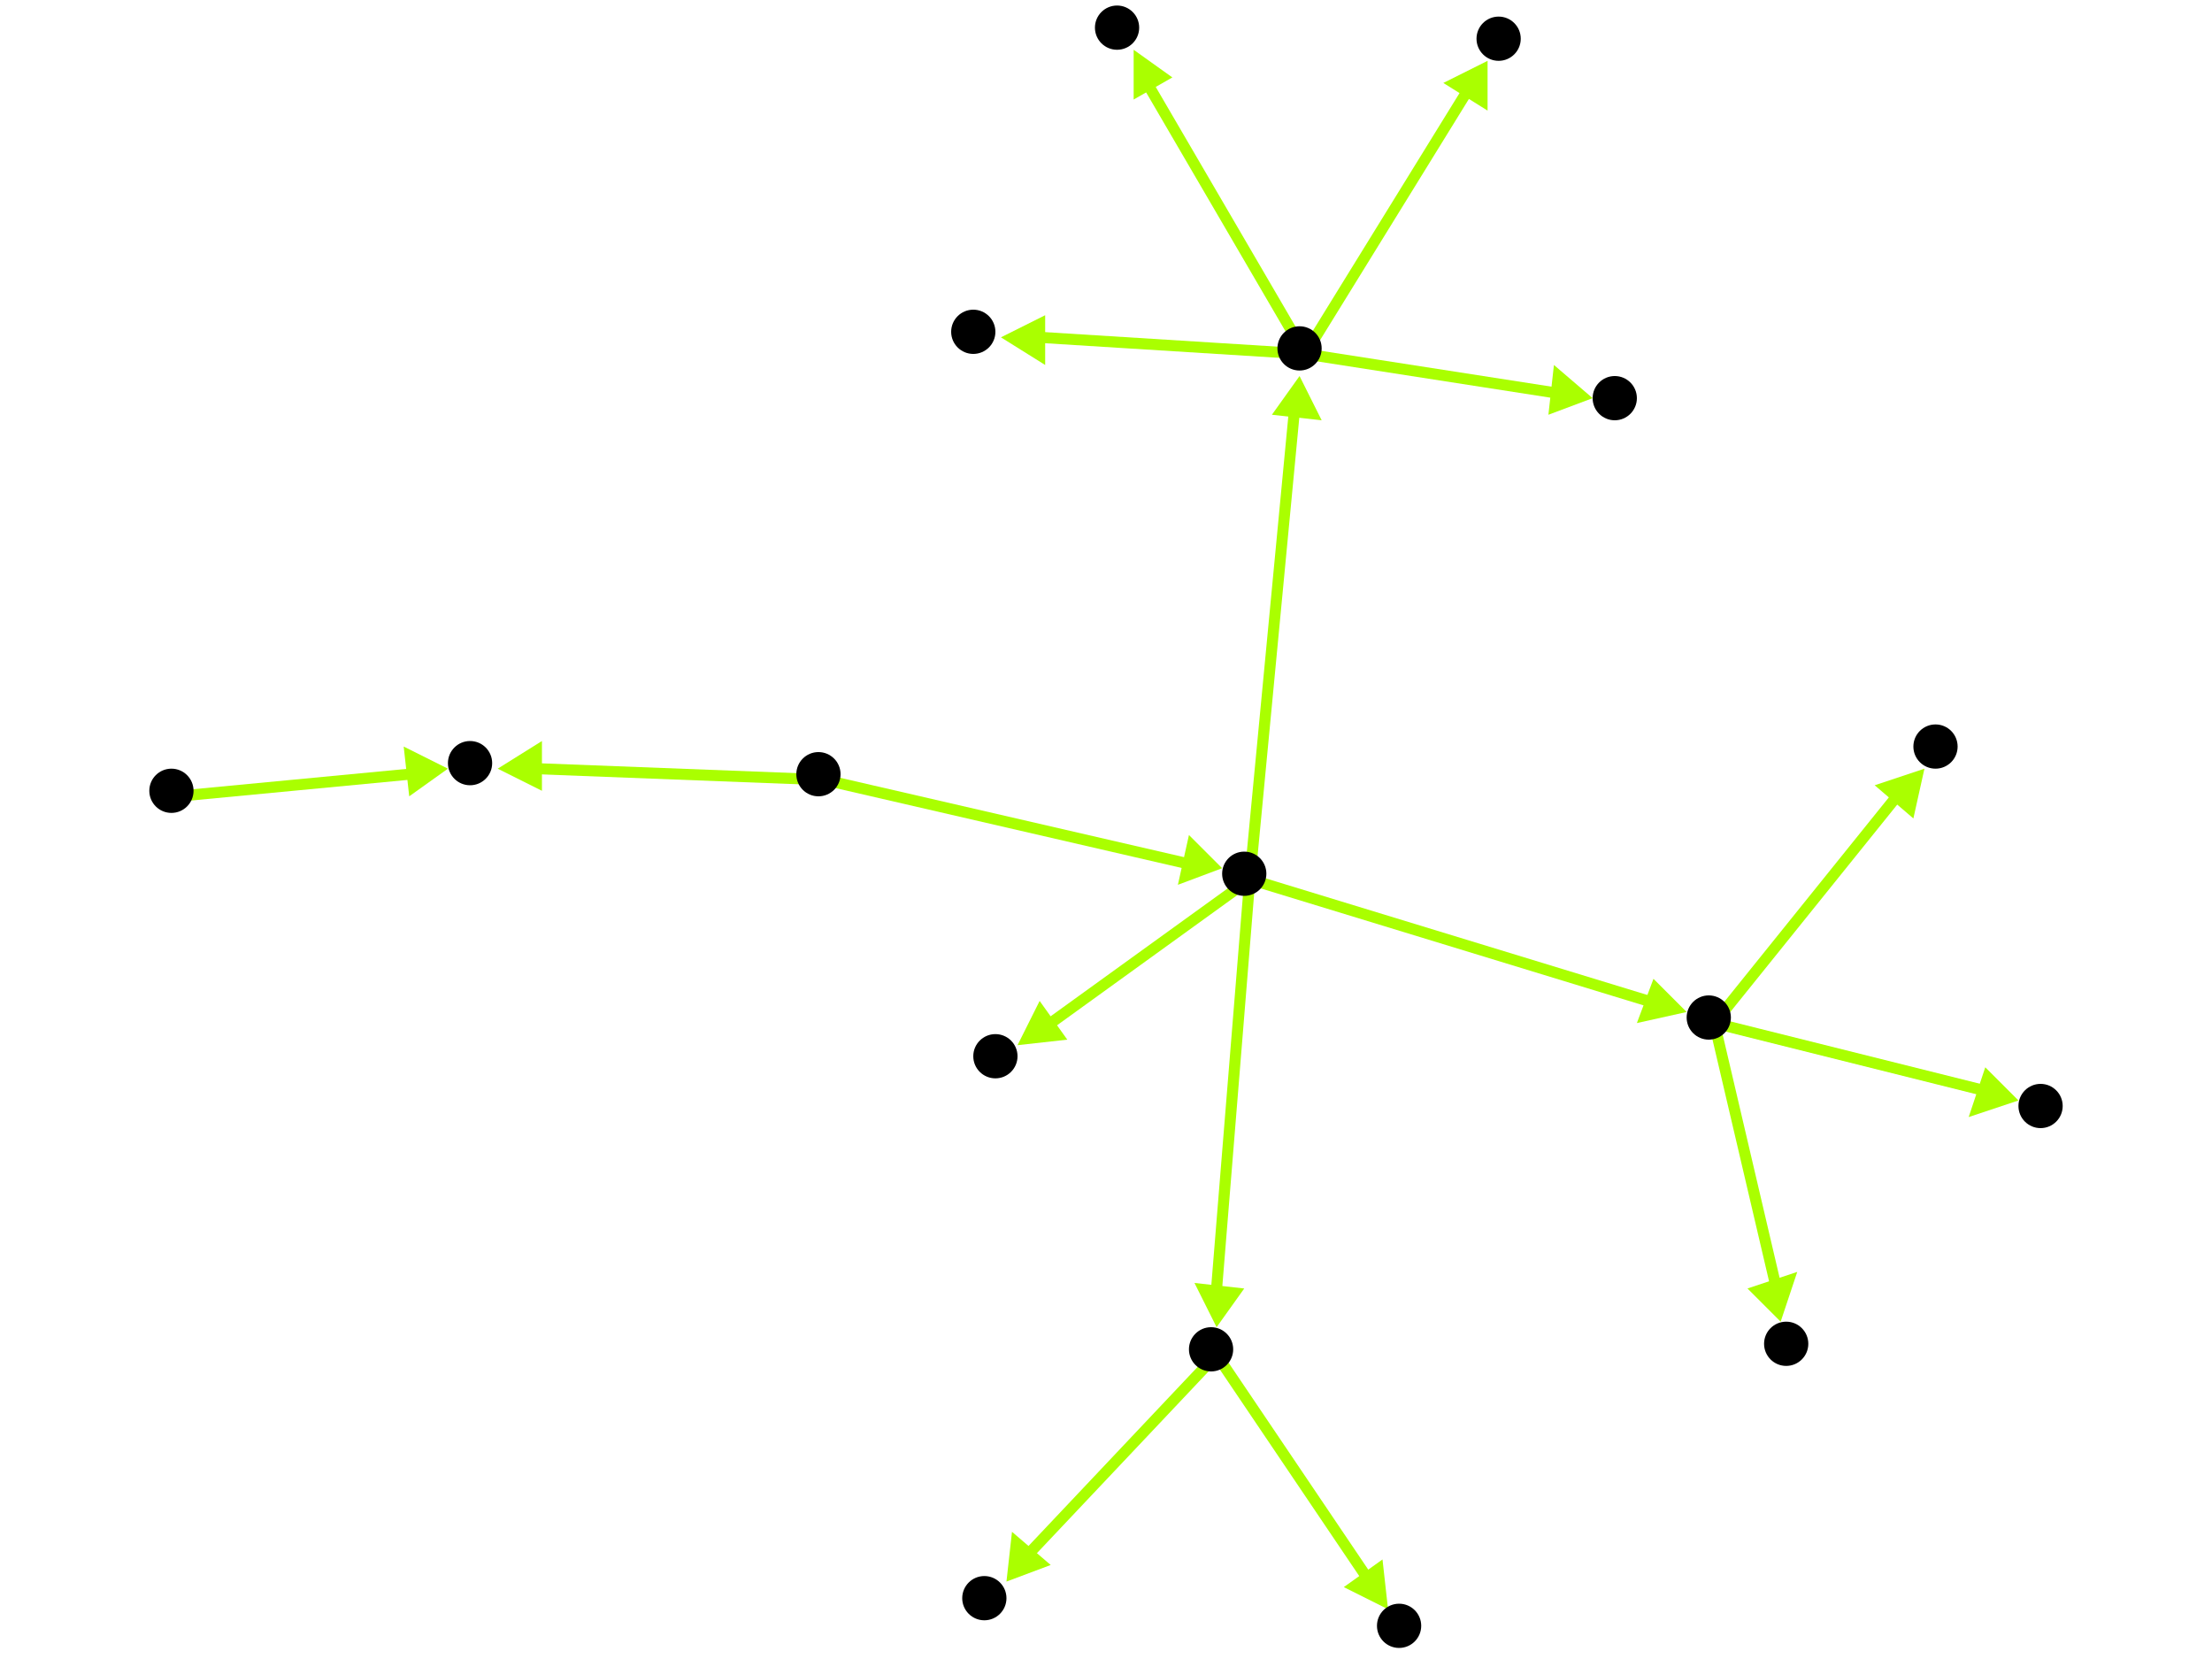 <?xml version="1.0" encoding="utf-8"?>
<!-- Created with Hypercube (http://tumic.wz.cz/hypercube) -->

<svg width="400" height="300" viewBox="0 0 400 300" xmlns="http://www.w3.org/2000/svg" baseProfile="tiny">

<g font-family="Helvetica" font-weight="normal">

<g>
	<polygon points="90,139 98,134 98,143" fill="#aaff00"/>
	<line x1="149" y1="141" x2="97" y2="139" stroke="#aaff00" stroke-width="2"/>
</g>
<g>
	<polygon points="221,157 213,160 215,151" fill="#aaff00"/>
	<line x1="149" y1="141" x2="214" y2="156" stroke="#aaff00" stroke-width="2"/>
</g>
<g>
	<polygon points="220,240 216,232 225,233" fill="#aaff00"/>
	<line x1="226" y1="159" x2="220" y2="233" stroke="#aaff00" stroke-width="2"/>
</g>
<g>
	<polygon points="235,68 239,76 230,75" fill="#aaff00"/>
	<line x1="226" y1="159" x2="234" y2="75" stroke="#aaff00" stroke-width="2"/>
</g>
<g>
	<polygon points="184,189 188,181 193,188" fill="#aaff00"/>
	<line x1="226" y1="159" x2="190" y2="185" stroke="#aaff00" stroke-width="2"/>
</g>
<g>
	<polygon points="305,183 296,185 299,177" fill="#aaff00"/>
	<line x1="226" y1="159" x2="298" y2="181" stroke="#aaff00" stroke-width="2"/>
</g>
<g>
	<polygon points="182,286 183,277 190,283" fill="#aaff00"/>
	<line x1="220" y1="245" x2="186" y2="281" stroke="#aaff00" stroke-width="2"/>
</g>
<g>
	<polygon points="251,291 243,287 250,282" fill="#aaff00"/>
	<line x1="220" y1="245" x2="247" y2="285" stroke="#aaff00" stroke-width="2"/>
</g>
<g>
	<polygon points="269,11 269,20 261,15" fill="#aaff00"/>
	<line x1="236" y1="64" x2="265" y2="17" stroke="#aaff00" stroke-width="2"/>
</g>
<g>
	<polygon points="205,9 212,14 205,18" fill="#aaff00"/>
	<line x1="236" y1="64" x2="208" y2="16" stroke="#aaff00" stroke-width="2"/>
</g>
<g>
	<polygon points="288,72 280,75 281,66" fill="#aaff00"/>
	<line x1="236" y1="64" x2="281" y2="71" stroke="#aaff00" stroke-width="2"/>
</g>
<g>
	<polygon points="181,61 189,57 189,66" fill="#aaff00"/>
	<line x1="236" y1="64" x2="188" y2="61" stroke="#aaff00" stroke-width="2"/>
</g>
<g>
	<polygon points="365,199 356,202 359,193" fill="#aaff00"/>
	<line x1="310" y1="185" x2="358" y2="197" stroke="#aaff00" stroke-width="2"/>
</g>
<g>
	<polygon points="348,139 346,148 339,142" fill="#aaff00"/>
	<line x1="310" y1="185" x2="343" y2="144" stroke="#aaff00" stroke-width="2"/>
</g>
<g>
	<polygon points="322,239 316,233 325,230" fill="#aaff00"/>
	<line x1="310" y1="185" x2="321" y2="232" stroke="#aaff00" stroke-width="2"/>
</g>
<g>
	<polygon points="81,139 74,144 73,135" fill="#aaff00"/>
	<line x1="32" y1="144" x2="74" y2="140" stroke="#aaff00" stroke-width="2"/>
</g>

<g fill="#000000">
	<circle cx="31" cy="143" r="4"/>
</g>
<g fill="#000000">
	<circle cx="148" cy="140" r="4"/>
</g>
<g fill="#000000">
	<circle cx="85" cy="138" r="4"/>
</g>
<g fill="#000000">
	<circle cx="225" cy="158" r="4"/>
</g>
<g fill="#000000">
	<circle cx="219" cy="244" r="4"/>
</g>
<g fill="#000000">
	<circle cx="235" cy="63" r="4"/>
</g>
<g fill="#000000">
	<circle cx="180" cy="191" r="4"/>
</g>
<g fill="#000000">
	<circle cx="309" cy="184" r="4"/>
</g>
<g fill="#000000">
	<circle cx="178" cy="289" r="4"/>
</g>
<g fill="#000000">
	<circle cx="253" cy="294" r="4"/>
</g>
<g fill="#000000">
	<circle cx="271" cy="7" r="4"/>
</g>
<g fill="#000000">
	<circle cx="202" cy="5" r="4"/>
</g>
<g fill="#000000">
	<circle cx="292" cy="72" r="4"/>
</g>
<g fill="#000000">
	<circle cx="176" cy="60" r="4"/>
</g>
<g fill="#000000">
	<circle cx="369" cy="200" r="4"/>
</g>
<g fill="#000000">
	<circle cx="350" cy="135" r="4"/>
</g>
<g fill="#000000">
	<circle cx="323" cy="243" r="4"/>
</g>

</g>

</svg>
